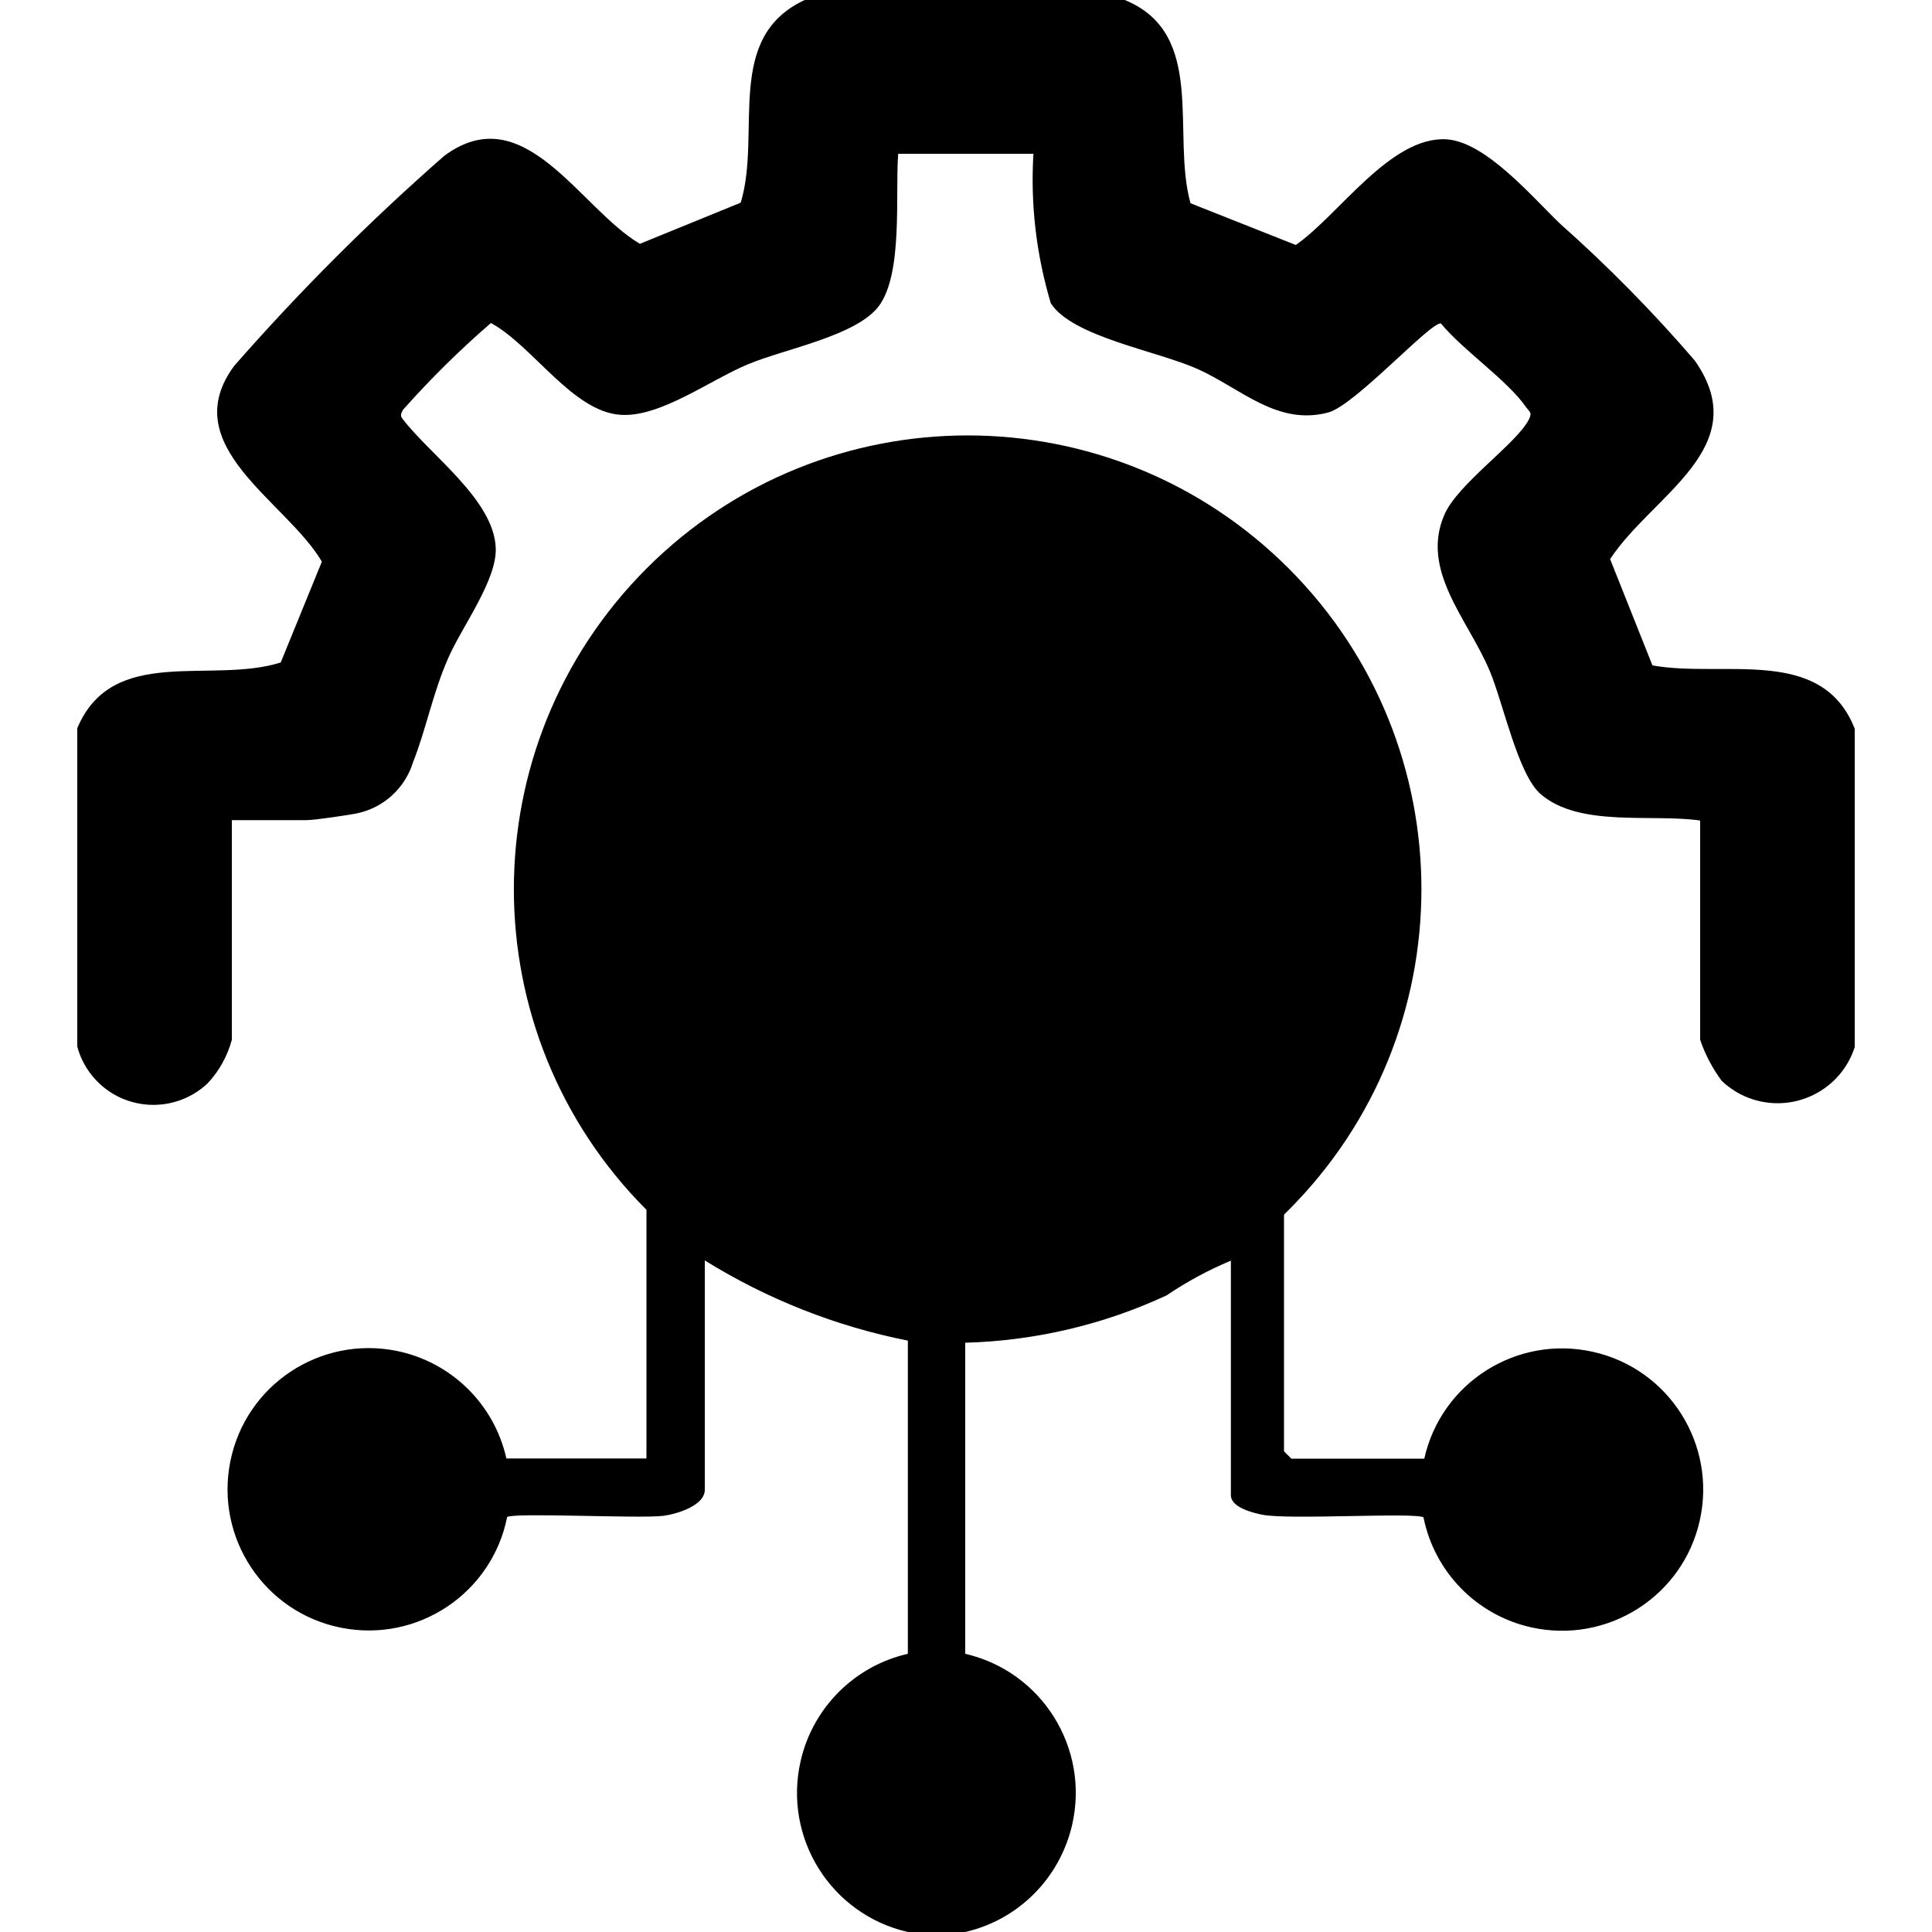 <?xml version="1.0" encoding="UTF-8"?>
<svg id="Capa_1" data-name="Capa 1" xmlns="http://www.w3.org/2000/svg" viewBox="0 0 100 100">
  <defs>
    <style>
      .cls-1 {
        fill: currentColor;
      }
    </style>
  </defs>
  <path id="Trazado_19642" data-name="Trazado 19642" class="cls-1" d="M46.99,100c-3.98-.91-6.46-4.87-5.55-8.85.63-2.76,2.79-4.92,5.55-5.55v-16.21c-3.73-.74-7.29-2.15-10.51-4.15v11.87c0,.83-1.47,1.26-2.15,1.35-1.28.15-7.69-.18-8.08.06-.79,3.96-4.64,6.52-8.6,5.73-3.96-.79-6.52-4.64-5.73-8.6.79-3.96,4.64-6.52,8.6-5.73,2.83.57,5.06,2.75,5.69,5.57h7.25v-12.87c-9.16-9.18-9.15-24.05.03-33.22,9.18-9.16,24.05-9.15,33.22.03,9.16,9.18,9.15,24.05-.03,33.22-.07.07-.15.15-.22.22v12.25l.38.38h6.88c.88-3.94,4.79-6.41,8.73-5.53s6.41,4.79,5.53,8.73-4.79,6.41-8.73,5.53c-2.82-.63-5-2.86-5.57-5.69-.42-.27-6.86.13-8.3-.13-.52-.1-1.67-.38-1.67-1.02v-12.14c-1.17.49-2.28,1.09-3.33,1.8-3.27,1.52-6.82,2.35-10.42,2.45v16.1c3.98.92,6.45,4.89,5.53,8.87-.64,2.75-2.78,4.9-5.53,5.53l-2.98.02Z"/>
  <path id="Trazado_19643" data-name="Trazado 19643" class="cls-1" d="M58.22,0c4.27,1.75,2.4,6.92,3.4,10.52l5.45,2.16c2.22-1.54,4.89-5.62,7.78-5.47,2.03.11,4.43,2.96,5.9,4.37,2.48,2.2,4.81,4.57,6.97,7.08,3.16,4.5-2.21,6.96-4.38,10.28l2.19,5.5c3.67.67,8.77-1.05,10.47,3.28v16.48c-.71,2.2-3.07,3.41-5.28,2.7-.6-.19-1.14-.52-1.6-.95-.48-.65-.86-1.36-1.12-2.13v-11.35c-2.51-.36-6.25.37-8.26-1.37-1.17-1.02-1.92-4.66-2.63-6.37-1.12-2.67-3.62-5.2-2.34-8.11.7-1.59,3.73-3.66,4.36-4.9.18-.36.06-.38-.13-.63-.96-1.4-3.28-2.96-4.42-4.35-.53-.09-4.46,4.25-5.83,4.61-2.64.7-4.5-1.23-6.76-2.25-2.13-.95-6.47-1.66-7.6-3.4-.75-2.51-1.06-5.13-.9-7.74h-7c-.16,2.1.26,6.19-1,7.88-1.15,1.54-4.83,2.21-6.74,3-2.01.83-4.58,2.78-6.64,2.63-2.48-.17-4.55-3.59-6.7-4.75-1.61,1.39-3.13,2.89-4.55,4.49-.1.19-.17.31,0,.5,1.45,1.88,4.71,4.17,4.8,6.66.06,1.66-1.74,4.05-2.45,5.67-.8,1.8-1.15,3.69-1.83,5.41-.41,1.33-1.5,2.34-2.86,2.64-.47.1-2.25.36-2.64.36h-3.88v11.37c-.23.84-.65,1.61-1.25,2.25-1.64,1.55-4.23,1.48-5.78-.16-.46-.49-.8-1.09-.97-1.74v-16.48c1.83-4.34,6.92-2.26,10.53-3.4l2.13-5.22c-1.84-3.13-7.6-5.99-4.54-10.13,3.38-3.86,7.01-7.49,10.87-10.87,4.14-3.08,7.01,2.71,10.13,4.55l5.22-2.13c1.1-3.64-.91-8.61,3.4-10.53h16.48Z"/>
</svg>
